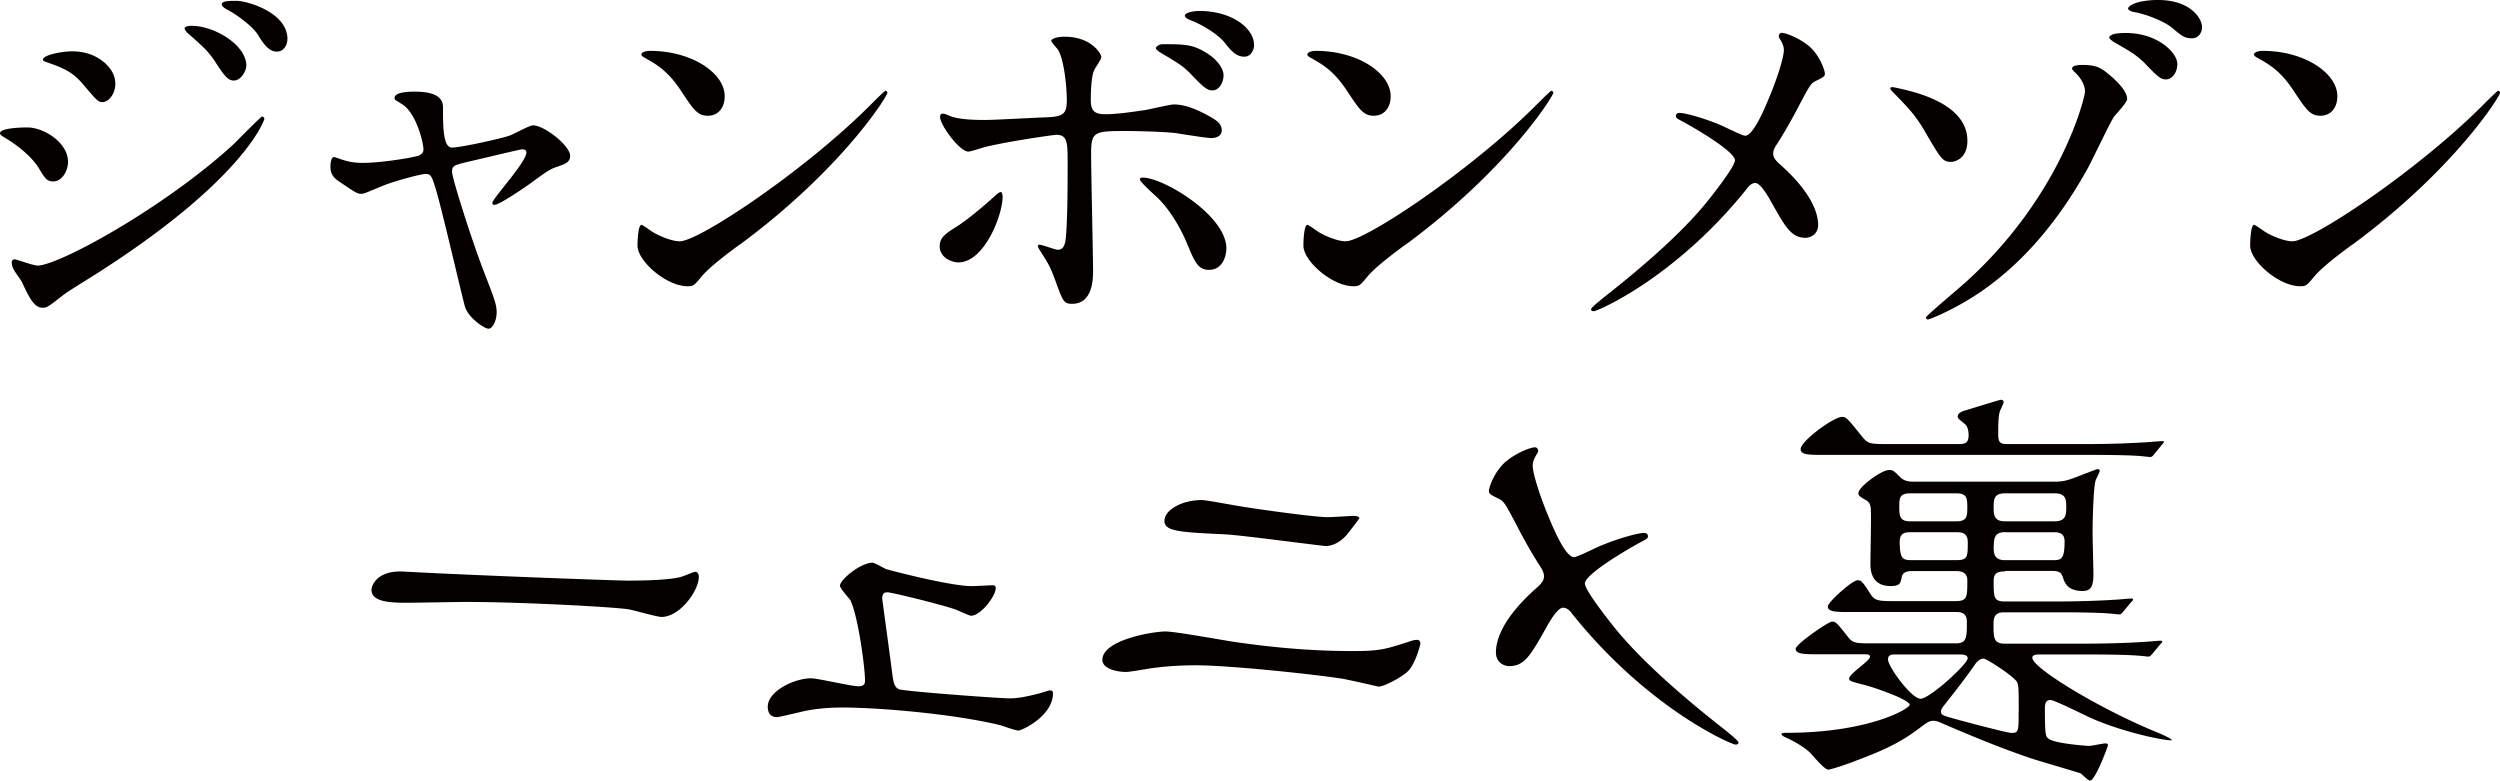 <svg data-name="Layer 2" xmlns="http://www.w3.org/2000/svg" viewBox="0 0 330.31 103.13"><path d="M8.99 21.39c0 1.08-.72 2.58-1.96 2.58-.77 0-1.03-.31-1.81-1.6-.93-1.6-2.89-3.2-4.7-4.24-.15-.1-.52-.31-.52-.52 0-.77 3.31-.77 3.62-.77 2.22 0 5.37 2.02 5.37 4.55zm-6.1 15.86c-.16-.31-.98-1.4-1.08-1.65-.21-.36-.26-.77-.26-.93 0-.31.21-.41.41-.41.15 0 2.48.83 3 .83 2.79 0 16.84-7.7 25.94-16.07.57-.57 3.57-3.62 3.72-3.62.1 0 .31.1.31.31 0 .1-2.58 8.11-22.84 20.87-3.15 1.96-3.36 2.12-3.77 2.43-1.91 1.5-2.12 1.65-2.69 1.65-1.08 0-1.71-1.19-2.74-3.41zm12.35-26.19c0 1.34-.88 2.43-1.71 2.43-.57 0-.78-.26-2.58-2.38-1.24-1.45-2.27-2.02-4.5-2.79-.72-.26-.77-.26-.77-.46 0-.57 2.38-1.08 3.93-1.08.62 0 1.65.1 2.63.52 1.34.57 3 1.91 3 3.77zm17.31-2.38c0 .62-.67 1.96-1.65 1.96-.77 0-1.24-.57-2.53-2.58-.88-1.29-1.34-1.71-3.31-3.46-.21-.15-.67-.62-.67-.83 0-.31.62-.36.93-.36 3 0 7.23 2.53 7.23 5.27zm5.42-3.51c0 .83-.52 1.65-1.39 1.65-1.08 0-1.81-1.08-2.53-2.27-.67-1.03-2.58-2.53-4.18-3.36-.46-.26-.57-.52-.57-.62 0-.46 1.03-.46 1.96-.46 1.34 0 6.72 1.5 6.72 5.06zm37.36 15.44c0 .83-.72 1.08-1.65 1.4-1.08.36-1.34.57-3.67 2.27-.88.62-4.03 2.79-4.7 2.79-.21 0-.26-.21-.26-.26 0-.57 4.5-5.37 4.5-6.67 0-.36-.36-.41-.57-.41-.26 0-6.46 1.5-7.18 1.65-1.86.46-2.07.52-2.07 1.34s2.69 9.35 4.44 13.79c1.19 3.05 1.45 3.82 1.45 4.75 0 1.08-.52 2.17-1.08 2.17-.52 0-2.63-1.4-3.1-2.89-.26-.83-3.05-12.86-3.77-15.24-.62-2.07-.72-2.32-1.45-2.32-.52 0-4.18.93-5.84 1.65-2.12.88-2.33.98-2.64.98-.52 0-.77-.15-3.05-1.71-.67-.46-1.03-.98-1.03-1.86 0-.31.05-1.29.46-1.29.16 0 .93.31 1.14.36 1.24.41 2.22.41 2.74.41 2.07 0 5.94-.57 7.23-.93.31-.1.72-.36.72-.83 0-.83-.83-4.39-2.53-5.79-.21-.15-1.03-.67-1.19-.77a.388.388 0 01-.1-.26c0-.83 2.12-.83 2.58-.83 2.12 0 3.82.41 3.82 2.07 0 2.53 0 5.32 1.19 5.32 1.08 0 6.56-1.19 7.65-1.6.46-.15 2.58-1.34 3.05-1.34 1.5 0 4.91 2.69 4.91 4.03zm22.43 11.68c-1.34.98-3.98 2.94-5.06 4.24-.98 1.19-1.08 1.29-1.86 1.29-2.79 0-6.61-3.31-6.61-5.37 0-.36.05-2.74.52-2.74.21 0 1.34.88 1.55.98.67.41 2.38 1.19 3.51 1.19 2.53 0 16.22-9.14 24.8-17.62.83-.83 2.27-2.27 2.38-2.27s.26.15.26.26c0 .46-6.04 10.13-19.48 20.05zm-4.24-17c-1.39 0-1.91-.83-3.62-3.41-1.76-2.63-3.25-3.41-4.7-4.24-.21-.1-.46-.26-.46-.46s.41-.46 1.14-.46c5.53 0 9.87 2.94 9.87 5.99 0 1.55-.88 2.58-2.22 2.58zm30.64 17.26c0-.98.46-1.5 1.96-2.43 2.01-1.24 4.65-3.62 5.06-3.98.26-.26.83-.77 1.03-.77s.26.46.26.62c0 2.43-2.43 8.68-5.84 8.68-.41 0-.72-.1-.98-.21-.67-.21-1.5-.88-1.5-1.91zm20.25 3.41c0 .77 0 4.18-2.74 4.18-1.14 0-1.24-.31-2.32-3.31-.62-1.65-.88-2.07-1.91-3.67-.21-.36-.31-.47-.31-.62s.1-.21.21-.21c.36 0 2.07.67 2.43.67.67 0 .93-.57 1.03-1.4.26-2.43.26-7.59.26-10.38 0-2.48-.1-3.41-1.5-3.41-.31 0-6.51.88-9.56 1.65-.31.1-1.76.57-2.07.57-1.14 0-3.72-3.51-3.72-4.55 0-.26.05-.46.36-.46.21 0 .31.05.98.31 1.19.52 3.82.52 4.6.52 1.19 0 6.77-.31 8.32-.36 1.96-.1 2.48-.46 2.48-2.17s-.31-5.12-1.08-6.61c-.1-.26-.98-1.08-.98-1.34 0-.16.57-.52 1.76-.52 3.57 0 4.86 2.27 4.86 2.69 0 .31-.83 1.45-.93 1.71-.46.93-.46 3.46-.46 3.98 0 1.6.67 1.86 2.01 1.86 1.65 0 4.13-.41 5.01-.52.67-.1 3.41-.77 3.98-.77 1.55 0 3.31.77 5.01 1.76.57.36 1.29.77 1.29 1.65 0 .98-1.14 1.03-1.34 1.03-.77 0-4.13-.57-4.86-.67-1.96-.21-5.74-.26-6.15-.26-4.44 0-4.91 0-4.91 2.95 0 2.48.26 13.48.26 15.71zm12.45-3.72c-.88-2.17-2.48-4.86-4.18-6.35-.78-.72-2.07-1.91-2.07-2.17s.26-.26.36-.26c2.74 0 11.06 5.01 11.06 9.35 0 1.19-.62 2.89-2.33 2.84-1.45 0-1.91-1.19-2.84-3.41zm2.53-25.26c1.6.98 2.27 2.22 2.27 2.94 0 1.03-.62 2.02-1.45 2.02-.62 0-1.03-.21-2.79-2.07-1.08-1.14-1.71-1.5-3.88-2.79-.26-.15-.83-.52-.83-.72 0-.15.41-.52.88-.52 2.79 0 3.98 0 5.79 1.14zm6.31-1.04c0 .62-.41 1.55-1.29 1.55-1.08 0-1.76-.77-2.69-1.96-.88-1.03-2.84-2.27-4.5-2.89-.52-.21-.67-.41-.67-.57 0-.36.93-.62 1.91-.62 4.29 0 7.23 2.27 7.23 4.5zm20.04 26.35c-1.34.98-3.98 2.94-5.06 4.24-.98 1.19-1.08 1.29-1.86 1.29-2.79 0-6.61-3.31-6.61-5.37 0-.36.05-2.74.52-2.74.21 0 1.34.88 1.55.98.67.41 2.38 1.19 3.51 1.19 2.53 0 16.22-9.14 24.8-17.62.83-.83 2.27-2.27 2.38-2.27s.26.15.26.26c0 .46-6.04 10.13-19.48 20.05zm-4.23-17c-1.39 0-1.91-.83-3.62-3.41-1.76-2.63-3.25-3.41-4.7-4.24-.21-.1-.46-.26-.46-.46s.41-.46 1.14-.46c5.53 0 9.87 2.94 9.87 5.99 0 1.55-.88 2.58-2.22 2.58zm45.82 1.24c.52.21 2.84 1.4 3.25 1.4 1.08 0 2.58-3.62 3.2-5.11.93-2.22 1.91-5.17 1.91-6.2 0-.46-.16-.83-.36-1.19-.16-.31-.31-.46-.31-.62 0-.26.15-.47.41-.47.46 0 2.07.57 3.46 1.65 1.55 1.24 2.22 3.36 2.22 3.72 0 .41-.16.46-1.29 1.03-.57.31-.72.57-2.07 3.1-.88 1.71-1.86 3.46-2.95 5.17-.26.36-.52.83-.52 1.29 0 .57.46 1.03.88 1.4 4.44 3.93 5.06 6.72 5.06 8.01s-1.08 1.71-1.65 1.71c-1.86 0-2.63-1.34-4.44-4.55-.52-.93-1.5-2.69-2.22-2.69-.46 0-.88.41-1.08.72-9.46 11.83-19.79 16.22-20.25 16.22-.16 0-.36-.05-.36-.26s.98-.98 1.6-1.5c8.78-6.87 12.25-10.9 13.69-12.66 1.24-1.55 3.72-4.75 3.72-5.53 0-1.08-4.75-3.93-6.72-5.01-.98-.52-1.08-.57-1.08-.83 0-.21.1-.41.47-.41.67 0 2.94.57 5.42 1.6zm32.61 2.07c0 2.48-1.81 2.79-2.12 2.79-1.14 0-1.34-.31-3.62-4.24-1.14-1.91-1.96-2.79-4.13-5.01-.1-.1-.31-.31-.31-.46 0-.21.31-.16.41-.16 2.17.47 9.77 1.91 9.77 7.08zm19.32-3.1c-.62.98-2.89 5.79-3.41 6.72-3.77 6.82-8.78 13.02-15.4 17.15-2.74 1.71-5.48 2.84-5.74 2.84-.16 0-.26-.16-.26-.26 0-.21 4.65-4.08 5.48-4.86 12.5-11.42 15.55-24.28 15.55-25.01 0-.88-.62-1.91-1.45-2.63-.05-.05-.26-.26-.26-.41 0-.46 1.14-.46 1.34-.46 1.96 0 2.53.41 3.77 1.45.52.46 2.17 1.91 2.17 3.05 0 .46-1.55 2.07-1.81 2.43zm8.42-7.08c0 1.14-.67 2.07-1.5 2.07-.62 0-.98-.21-2.74-2.07-.98-.98-1.65-1.45-3.93-2.74-.26-.15-.83-.52-.83-.72s.41-.46.88-.52c4.96-.62 8.11 2.38 8.11 3.98zM285.15 0c4.24 0 5.79 2.43 5.79 3.56 0 .77-.46 1.5-1.34 1.5-.98 0-1.34-.31-2.69-1.45-.98-.77-3.2-1.71-4.96-2.02-.52-.1-.78-.31-.78-.46 0-.31.83-.77 1.76-.93.72-.15 1.71-.21 2.22-.21zm25.68 32.29c-1.34.98-3.98 2.94-5.06 4.24-.98 1.19-1.08 1.29-1.86 1.29-2.79 0-6.61-3.31-6.61-5.37 0-.36.05-2.74.52-2.74.21 0 1.34.88 1.55.98.67.41 2.38 1.19 3.51 1.19 2.53 0 16.22-9.14 24.8-17.62.83-.83 2.27-2.27 2.38-2.27s.26.15.26.26c0 .46-6.04 10.13-19.48 20.05zm-4.24-17c-1.39 0-1.91-.83-3.62-3.41-1.76-2.63-3.25-3.41-4.7-4.24-.21-.1-.46-.26-.46-.46s.41-.46 1.14-.46c5.53 0 9.87 2.94 9.87 5.99 0 1.55-.88 2.58-2.22 2.58zM264.9 75.5c-.55 0-1.49 0-1.49 1.16 0 2.32 0 2.81 1.54 2.81h6.67c3.09 0 5.96-.11 7.56-.22.39 0 2.1-.17 2.43-.17.06 0 .22 0 .22.11s0 .11-.28.39l-1.05 1.27c-.22.22-.28.33-.5.33-.17 0-.99-.11-1.16-.11-1.93-.17-5.63-.17-6.95-.17h-7.01c-.77 0-1.49.11-1.49 1.49 0 1.88 0 2.65 1.49 2.65h10.59c3.09 0 5.96-.11 7.56-.22.39 0 2.1-.17 2.43-.17.06 0 .22 0 .22.11s0 .11-.28.39l-1.05 1.27c-.22.22-.28.33-.5.33-.17 0-.99-.11-1.16-.11-1.93-.17-5.63-.17-6.95-.17h-6.12c-.5 0-1.1 0-1.1.44 0 1.32 8.61 6.56 15.89 9.6.44.17 2.54 1.05 2.54 1.27s-5.63-.72-10.59-2.87c-.88-.39-4.91-2.43-5.46-2.43-.72 0-.72.77-.72 1.16 0 3.48.11 3.64.44 3.92.66.66 5.07.99 5.41.99s1.82-.33 2.15-.33c.11 0 .33 0 .33.28 0 .06-1.65 4.63-2.37 4.63-.28 0-1.05-.83-1.21-.94-.44-.17-5.52-1.65-6.56-1.99-3.92-1.32-7.78-2.92-11.64-4.58-.61-.28-.94-.39-1.27-.39-.55 0-.94.28-1.66.83-2.26 1.71-4.08 2.76-8.5 4.41-.94.39-3.36 1.21-3.75 1.21-.55 0-2.15-2.04-2.54-2.37-1.1-.94-2.32-1.54-3.31-1.99-.11-.06-.33-.22-.33-.33 0-.17.5-.17.61-.17 10.98 0 16.33-3.2 16.33-3.7 0-.72-5.08-2.43-6.07-2.65-1.71-.44-1.93-.5-1.93-.83 0-.61 2.76-2.32 2.76-2.87 0-.33-.39-.33-.83-.33h-6.07c-1.71 0-2.92 0-2.92-.72 0-.61 4.3-3.59 4.8-3.59s.66.17 2.04 1.93c.72.94.99.94 3.53.94h10.76c1.49 0 1.49-.77 1.49-2.87 0-1.27-.94-1.27-1.49-1.27h-13.96c-1.71 0-2.92 0-2.92-.72 0-.61 3.25-3.48 3.92-3.48.5 0 .66.17 1.71 1.82.61.94 1.1.94 3.53.94h7.67c1.6 0 1.6-.5 1.6-2.76 0-1.21-1.1-1.21-1.6-1.21h-5.63c-.44 0-1.27 0-1.43.77-.17.83-.22 1.21-1.49 1.21-2.65 0-2.65-2.32-2.65-2.98 0-1.1.11-5.9.06-6.9 0-.88-.22-1.27-.77-1.54-.77-.44-.88-.55-.88-.88 0-.77 3.03-3.03 4.03-3.03.55 0 .61.06 1.54.99.5.44.99.55 1.77.55h18.42c1.05 0 1.6-.06 3.03-.61.28-.11 2.7-1.05 2.76-1.05.11 0 .33 0 .33.22s-.5 1.1-.55 1.32c-.28.88-.39 5.52-.39 6.67 0 .88.11 4.91.11 5.68 0 1.6-.33 2.21-1.43 2.21-1.99 0-2.37-1.1-2.59-1.77-.22-.61-.39-.88-1.49-.88h-6.18zm-6.01-16.83c.66 0 1.21-.11 1.21-1.16 0-.17 0-1.1-.5-1.49-.66-.55-.94-.72-.94-.99 0-.39.44-.66 1.1-.83.72-.22 4.47-1.38 4.58-1.38.22 0 .39.11.39.28 0 .22-.44 1.05-.5 1.27-.22.61-.22 2.21-.22 2.92 0 .94.11 1.38 1.1 1.38h10.59c2.59 0 4.85-.06 7.56-.22.33 0 2.04-.17 2.43-.17.11 0 .22.06.22.11 0 .11-.06.11-.28.39l-1.05 1.27c-.17.22-.28.33-.5.33-.17 0-.99-.11-1.16-.11-.55-.06-2.15-.17-6.95-.17h-35.08c-1.88 0-2.98 0-2.98-.77 0-1.05 4.36-4.25 5.46-4.25.61 0 .77.28 2.7 2.65.77.94 1.05.94 3.53.94h9.27zm-8.5 27.8c-.39 0-.94 0-.94.66 0 .94 3.09 5.19 4.3 5.19s6.23-4.58 6.23-5.35c0-.5-.77-.5-1.05-.5h-8.55zm2.04-21.29c-1.43 0-1.49.55-1.49 1.82s.11 1.88 1.49 1.88h6.01c1.43 0 1.49-.61 1.49-1.88s-.11-1.82-1.49-1.82h-6.01zm6.02 8.83c1.54 0 1.54-.44 1.54-2.37 0-1.32-.88-1.32-1.54-1.32h-5.96c-.61 0-1.49 0-1.49 1.21 0 2.32.39 2.48 1.6 2.48h5.85zm8.27 20.13c0-3.81 0-3.86-.5-4.36-.72-.77-3.75-2.76-4.14-2.76-.5 0-.94.44-1.21.88-1.32 1.88-2.7 3.64-4.14 5.46-.11.17-.28.39-.28.61 0 .55.22.55 2.15 1.1 1.21.33 6.62 1.77 7.17 1.77.94 0 .94-.28.94-2.7zm4.74-25.26c1.54 0 1.54-.94 1.54-1.88s0-1.82-1.54-1.82h-6.56c-1.49 0-1.49.88-1.49 1.82s0 1.88 1.49 1.88h6.56zm-6.56 1.43c-1.49 0-1.43.99-1.49 1.88 0 .83 0 1.82 1.49 1.82h6.34c1.1 0 1.54-.11 1.54-2.48 0-1.1-.72-1.21-1.43-1.21h-6.45zm-47.67.11c.39 0 .5.22.5.44 0 .28-.11.33-1.16.88-2.1 1.16-7.17 4.19-7.17 5.35 0 .83 2.65 4.25 3.97 5.9 1.54 1.88 5.24 6.18 14.62 13.51.66.55 1.71 1.38 1.71 1.6s-.22.28-.39.28c-.5 0-11.53-4.69-21.62-17.32-.22-.33-.66-.77-1.16-.77-.77 0-1.82 1.88-2.37 2.87-1.93 3.42-2.76 4.85-4.74 4.85-.61 0-1.77-.39-1.77-1.82s.66-4.36 5.41-8.55c.44-.39.94-.88.94-1.49 0-.5-.28-.99-.55-1.38a67.27 67.27 0 01-3.14-5.52c-1.43-2.7-1.6-2.98-2.21-3.31-1.21-.61-1.38-.66-1.38-1.1 0-.39.72-2.65 2.37-3.97 1.49-1.16 3.2-1.77 3.7-1.77.28 0 .44.22.44.5 0 .17-.17.33-.33.66-.22.39-.39.77-.39 1.27 0 1.1 1.05 4.25 2.04 6.62.66 1.6 2.26 5.46 3.42 5.46.44 0 2.92-1.27 3.48-1.49 2.65-1.1 5.07-1.71 5.79-1.71zm-30.67 14.23c.17-.06.44-.11.61-.11.28 0 .5.11.5.5 0 .11-.66 2.7-1.65 3.64-.83.83-3.2 2.04-3.86 2.04-.06 0-4.08-.94-4.85-1.05-3.03-.5-14.67-1.77-19.31-1.77-2.37 0-4.41.17-6.23.44-1.32.22-2.59.44-3.03.44-.94 0-3.09-.33-3.09-1.6 0-2.65 6.73-3.75 8.33-3.75 1.32 0 7.61 1.16 9.1 1.38 3.48.5 9.05 1.21 15.61 1.21 3.7 0 4.3-.22 7.89-1.38zm-7.72-16.49c.33 0 .77.11.77.28 0 .11-1.32 1.77-1.49 1.99-.28.39-1.43 1.71-2.98 1.71-.44 0-11.09-1.43-13.24-1.54-6.01-.28-8.05-.39-8.05-1.77 0-1.49 2.37-2.76 4.91-2.76.66 0 4.03.66 4.8.77 2.21.39 10.09 1.49 11.86 1.49.55 0 3.09-.17 3.42-.17zm-47.78 9.16c.33 0 .5.06.5.39 0 1.05-1.99 3.64-3.25 3.64-.28 0-1.65-.66-1.93-.77-1.6-.61-8.55-2.32-9.1-2.32-.28 0-.72 0-.72.83 0 .11 1.21 8.83 1.32 9.87.17 1.21.28 1.82.88 2.1.66.28 13.24 1.21 14.62 1.21.99 0 2.04-.17 3.97-.66.22-.06 1.16-.39 1.38-.39.28 0 .39.11.39.39 0 2.98-4.08 4.91-4.58 4.91-.39 0-2.04-.61-2.43-.72-6.18-1.49-16.05-2.32-20.8-2.32-2.48 0-4.3.28-5.63.61-2.59.61-2.87.66-3.03.66-1.05 0-1.21-.83-1.21-1.38 0-2.04 3.47-3.75 5.74-3.75.88 0 5.24 1.05 6.23 1.05.77 0 .88-.33.88-.77 0-1.6-.88-8.38-1.93-10.59-.17-.28-1.38-1.54-1.38-1.93 0-.77 2.7-3.03 4.3-3.03.28 0 1.49.72 1.77.83.66.22 8.55 2.26 11.31 2.26.44 0 2.54-.11 2.7-.11zm-47.78-.61c3.53 0 5.79-.22 6.73-.5.28-.06 1.6-.66 1.88-.66s.44.33.44.66c0 1.88-2.54 5.3-4.91 5.3-.66 0-3.64-.88-4.3-.99-1.32-.28-13.96-.99-21.57-.99-1.1 0-6.62.11-7.89.11-2.32 0-4.58-.17-4.58-1.71 0-.39.5-2.43 3.86-2.43.28 0 .88.06 1.21.06 8.05.44 27.3 1.16 29.12 1.16z" fill="#040000" stroke-width="0" data-name="レイヤー 1"/></svg>